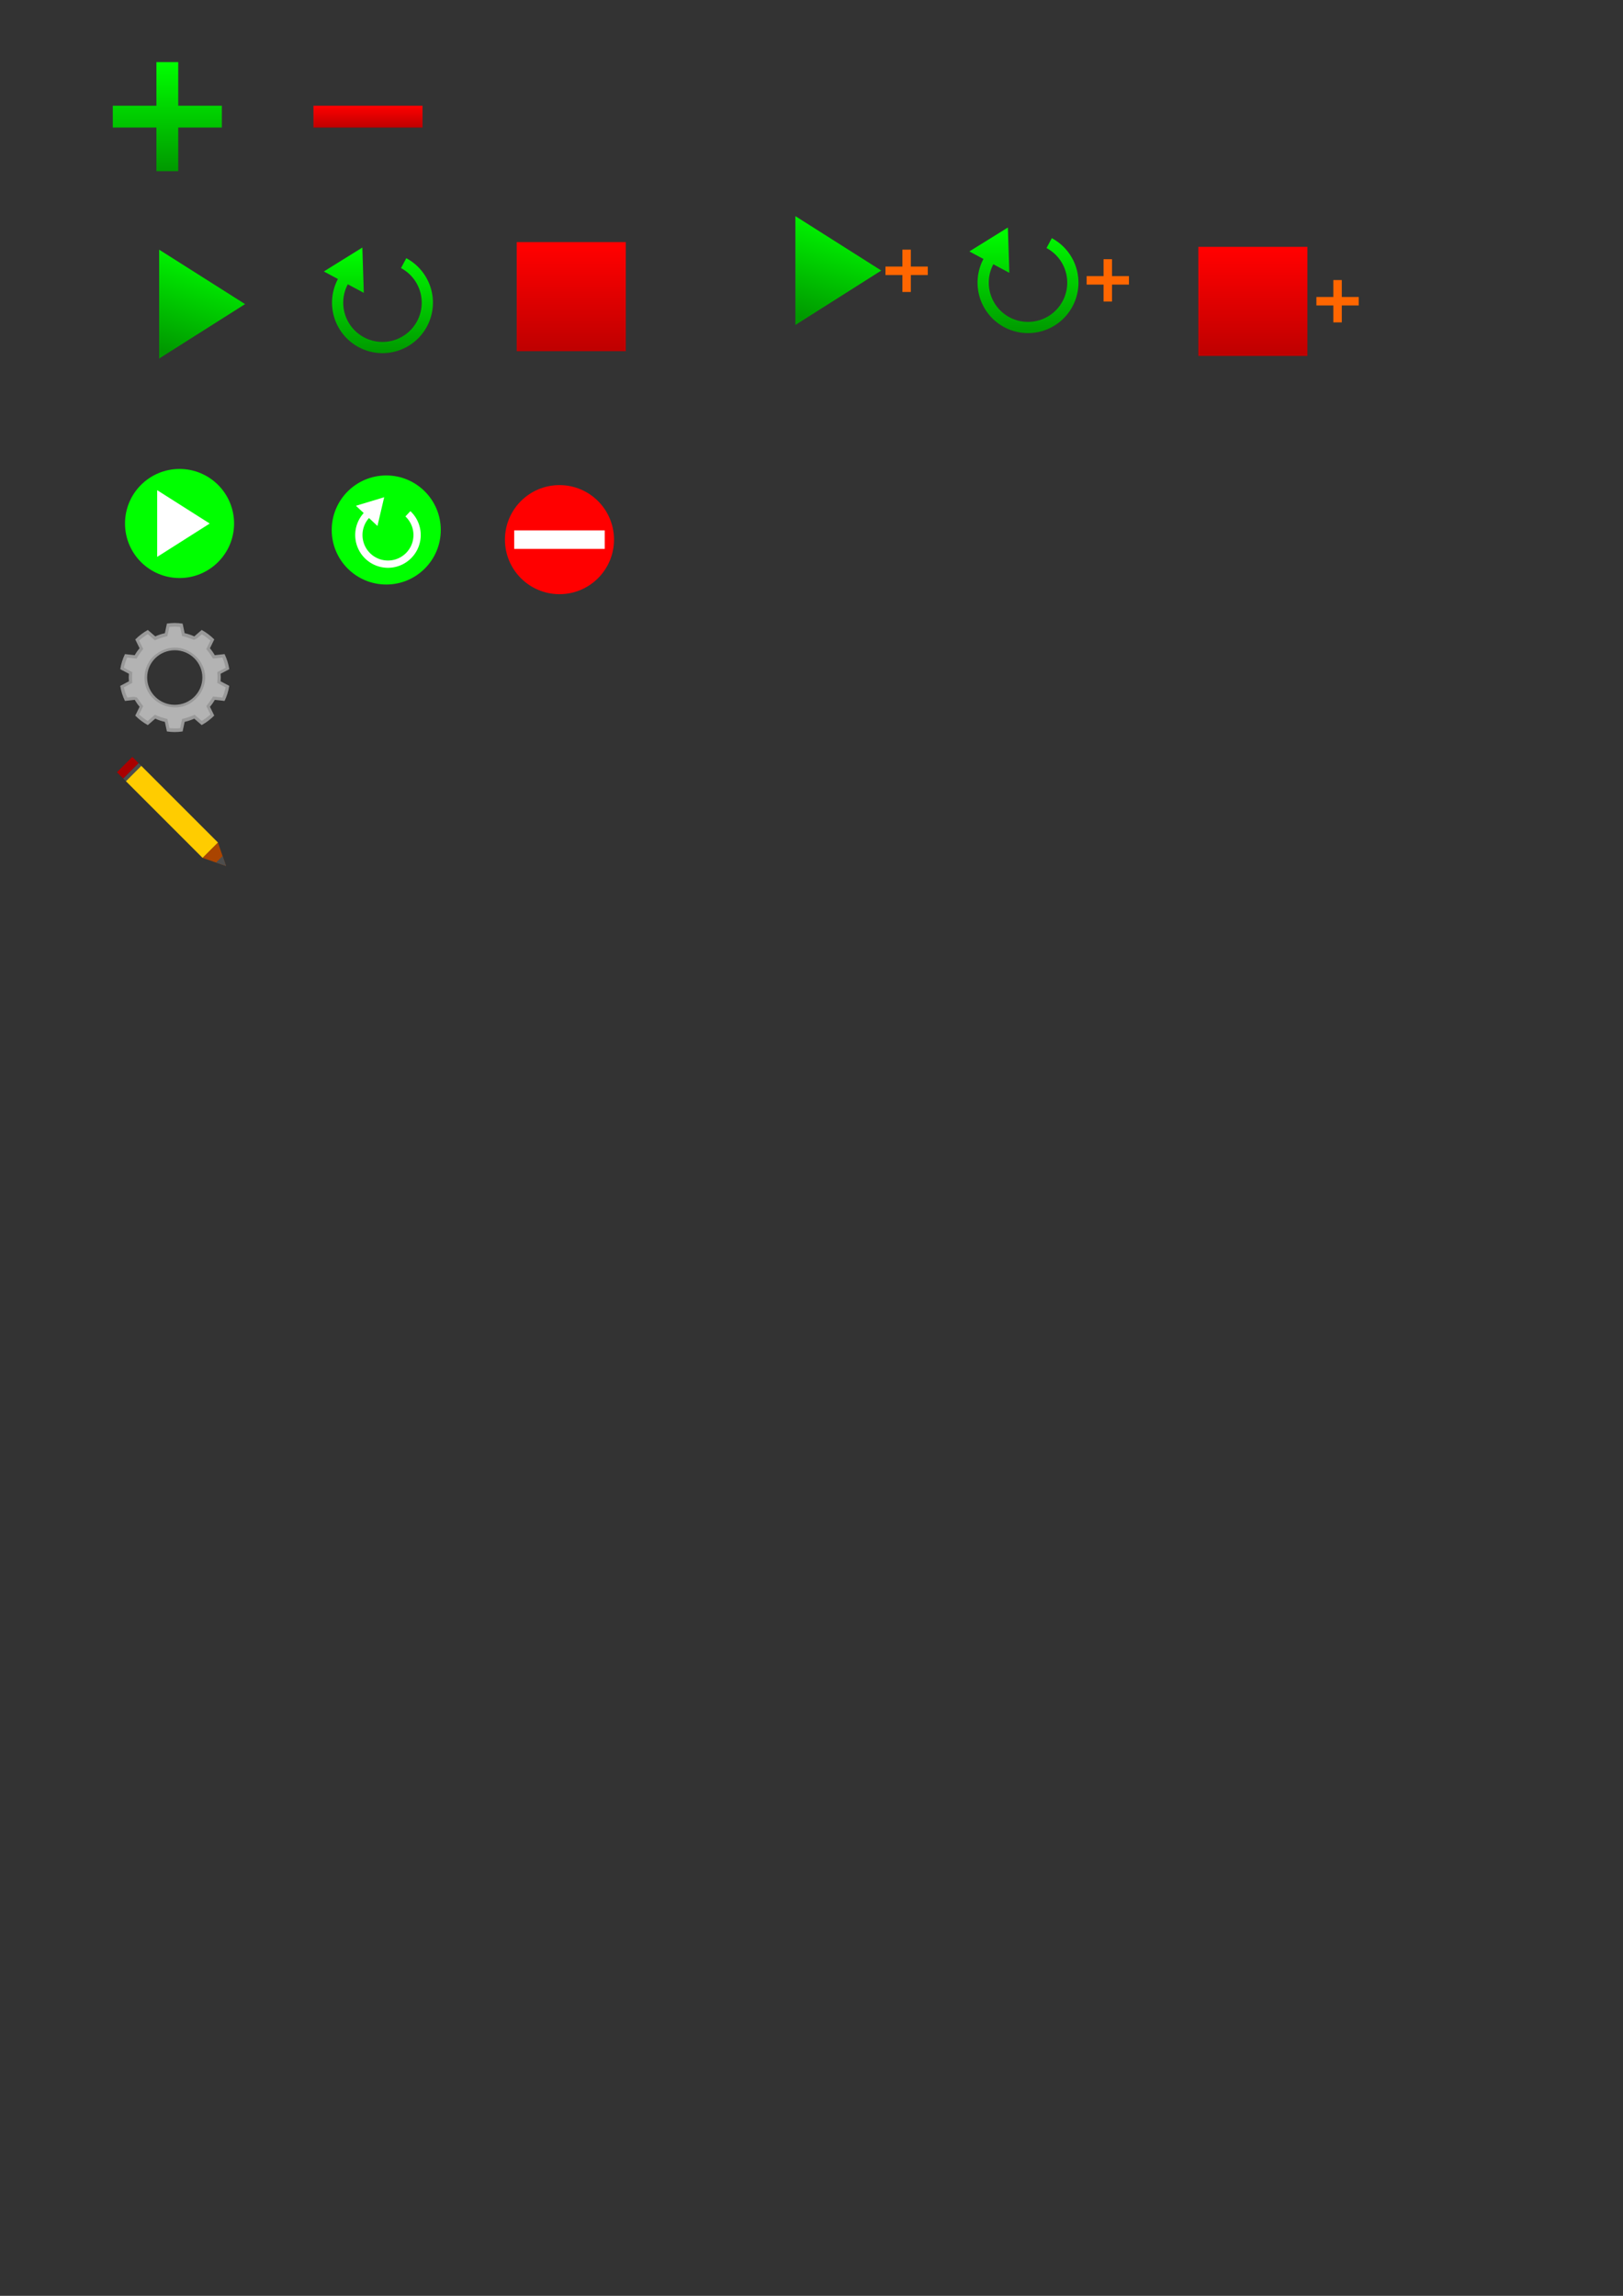 <?xml version="1.0" encoding="UTF-8" standalone="no"?>
<!-- Created with Inkscape (http://www.inkscape.org/) -->

<svg
        xmlns:dc="http://purl.org/dc/elements/1.1/"
        xmlns:cc="http://creativecommons.org/ns#"
        xmlns:rdf="http://www.w3.org/1999/02/22-rdf-syntax-ns#"
        xmlns="http://www.w3.org/2000/svg"
        xmlns:xlink="http://www.w3.org/1999/xlink"
        xmlns:sodipodi="http://sodipodi.sourceforge.net/DTD/sodipodi-0.dtd"
        xmlns:inkscape="http://www.inkscape.org/namespaces/inkscape"
        width="210mm"
        height="297mm"
        viewBox="0 0 744.094 1052.362"
        id="svg2"
        version="1.1"
        inkscape:version="0.91 r13725"
        sodipodi:docname="toolbar-logos.svg">
  <rect x="0" y="0" width="744.094" height="1052.362" fill="#333333" stroke="none"/>
  <sodipodi:namedview
     id="base"
     pagecolor="#ffffff"
     bordercolor="#666666"
     borderopacity="1.0"
     inkscape:pageopacity="0.0"
     inkscape:pageshadow="2"
     inkscape:zoom="1.4142135"
     inkscape:cx="400.81018"
     inkscape:cy="782.80059"
     inkscape:document-units="px"
     inkscape:current-layer="layer1"
     showgrid="false"
     inkscape:window-width="1920"
     inkscape:window-height="1017"
     inkscape:window-x="1272"
     inkscape:window-y="-8"
     inkscape:window-maximized="1"
     showguides="true" />
  <defs
     id="defs4">
    <linearGradient
       inkscape:collect="always"
       id="linearGradient4213">
      <stop
         style="stop-color:#bd0000;stop-opacity:1"
         offset="0"
         id="stop4215" />
      <stop
         style="stop-color:#ff0000;stop-opacity:1"
         offset="1"
         id="stop4217" />
    </linearGradient>
    <linearGradient
       inkscape:collect="always"
       id="linearGradient4173">
      <stop
         style="stop-color:#009900;stop-opacity:1"
         offset="0"
         id="stop4175" />
      <stop
         style="stop-color:#00ff00;stop-opacity:1"
         offset="1"
         id="stop4177" />
    </linearGradient>
    <linearGradient
       inkscape:collect="always"
       xlink:href="#linearGradient4173"
       id="linearGradient4179"
       x1="76.623"
       y1="78.3"
       x2="76.623"
       y2="28.551"
       gradientUnits="userSpaceOnUse" />
    <linearGradient
       inkscape:collect="always"
       xlink:href="#linearGradient4173"
       id="linearGradient4195"
       x1="19.394"
       y1="516.883"
       x2="82.47"
       y2="302.314"
       gradientUnits="userSpaceOnUse" />
    <linearGradient
       inkscape:collect="always"
       xlink:href="#linearGradient4173"
       id="linearGradient4211"
       x1="174.18"
       y1="161.982"
       x2="174.18"
       y2="114.443"
       gradientUnits="userSpaceOnUse" />
    <linearGradient
       inkscape:collect="always"
       xlink:href="#linearGradient4213"
       id="linearGradient4219"
       x1="168.419"
       y1="58.65"
       x2="168.419"
       y2="48.514"
       gradientUnits="userSpaceOnUse" />
    <linearGradient
       inkscape:collect="always"
       xlink:href="#linearGradient4213"
       id="linearGradient4263"
       x1="261.019"
       y1="161.844"
       x2="261.019"
       y2="112.969"
       gradientUnits="userSpaceOnUse" />
    <linearGradient
       inkscape:collect="always"
       xlink:href="#linearGradient4173"
       id="linearGradient4267"
       gradientUnits="userSpaceOnUse"
       x1="19.394"
       y1="516.883"
       x2="82.47"
       y2="302.314" />
    <linearGradient
       inkscape:collect="always"
       xlink:href="#linearGradient4173"
       id="linearGradient4307"
       gradientUnits="userSpaceOnUse"
       x1="174.18"
       y1="161.982"
       x2="174.18"
       y2="114.443" />
    <linearGradient
       inkscape:collect="always"
       xlink:href="#linearGradient4213"
       id="linearGradient4315"
       gradientUnits="userSpaceOnUse"
       x1="261.019"
       y1="161.844"
       x2="261.019"
       y2="112.969"
       gradientTransform="translate(312.5,2.186)" />
  </defs>
  <g
     inkscape:label="Ebene 1"
     inkscape:groupmode="layer"
     id="layer1">
    <g
       id="g4374"
       transform="matrix(0.5,0,0,0.5,17.657,110.48)">
      <circle
         r="50"
         cy="258.96"
         cx="129.314"
         id="path4144"
         style="opacity:1;fill:#00ff00;fill-opacity:1;stroke:none;stroke-width:0.8;stroke-miterlimit:4;stroke-dasharray:none;stroke-opacity:1" />
      <path
         transform="matrix(0.252,0,0,0.277,117.484,145.497)"
         inkscape:transform-center-x="-8.0427979"
         d="M -34.463,299.383 156.738,409.773 -34.463,520.163 Z"
         inkscape:randomized="0"
         inkscape:rounded="0"
         inkscape:flatsided="true"
         sodipodi:arg2="-1.0471976"
         sodipodi:arg1="-2.0943951"
         sodipodi:r2="63.73378"
         sodipodi:r1="127.46755"
         sodipodi:cy="409.77286"
         sodipodi:cx="29.27062"
         sodipodi:sides="3"
         id="path4142"
         style="opacity:1;fill:#ffffff;fill-opacity:1;stroke:none;stroke-width:0.8;stroke-miterlimit:4;stroke-dasharray:none;stroke-opacity:1"
         sodipodi:type="star" />
    </g>
    <path
       transform="matrix(0.206,0,0,0.226,80.071,46.789)"
       inkscape:transform-center-x="-6.5781878"
       d="M -34.463,299.383 156.738,409.773 -34.463,520.163 Z"
       inkscape:randomized="0"
       inkscape:rounded="0"
       inkscape:flatsided="true"
       sodipodi:arg2="-1.0471976"
       sodipodi:arg1="-2.0943951"
       sodipodi:r2="63.73378"
       sodipodi:r1="127.46755"
       sodipodi:cy="409.77286"
       sodipodi:cx="29.27062"
       sodipodi:sides="3"
       id="path4356"
       style="opacity:1;fill:url(#linearGradient4195);fill-opacity:1;stroke:none;stroke-width:0.8;stroke-miterlimit:4;stroke-dasharray:none;stroke-opacity:1"
       sodipodi:type="star"
       inkscape:export-filename="C:\Users\Sebe3012\Projects\ServerController\src\main\resources\png\toolbar\start.png"
       inkscape:export-xdpi="45"
       inkscape:export-ydpi="45" />
    <g
       transform="matrix(0.5,0,0,0.5,-33.617,-90.179)"
       id="g4184"
       inkscape:export-xdpi="33"
       inkscape:export-ydpi="33">
      <circle
         style="opacity:1;fill:#ff0000;fill-opacity:1;stroke:none;stroke-width:0.8;stroke-miterlimit:4;stroke-dasharray:none;stroke-opacity:1"
         id="path4180"
         cx="580.234"
         cy="675.083"
         r="50" />
      <rect
         style="opacity:1;fill:#ffffff;fill-opacity:1;stroke:none;stroke-width:0.8;stroke-miterlimit:4;stroke-dasharray:none;stroke-opacity:1"
         id="rect4182"
         width="83"
         height="17"
         x="538.734"
         y="666.583" />
    </g>
    <g
       id="g4389"
       transform="matrix(0.5,0,0,0.5,34.542,115.468)">
      <g
         transform="matrix(0.076,0.325,-0.325,0.076,413.473,94.731)"
         id="g4366"
         style="fill:#ffffff" />
      <g
         id="g4403">
        <g
           transform="translate(-289.197,-285.388)"
           id="g4167"
           style="fill:#ffffff">
          <circle
             style="opacity:1;fill:#00ff00;fill-opacity:1;stroke:none;stroke-width:0.8;stroke-miterlimit:4;stroke-dasharray:none;stroke-opacity:1"
             id="circle4169"
             cx="574.28"
             cy="540.323"
             r="50" />
        </g>
        <path
           inkscape:connector-curvature="0"
           id="path4152"
           d="m 344.494,407.488 a 90,90 0 0 1 124.795,25.025 90,90 0 0 1 -25.025,124.795 90,90 0 0 1 -124.795,-25.025 l 16.647,-11.086 a 70,70 0 0 0 97.063,19.464 70,70 0 0 0 19.464,-97.063 70,70 0 0 0 -97.063,-19.464 l -11.086,-16.647 z"
           style="opacity:1;fill:#ffffff;fill-opacity:1;stroke:none;stroke-width:0.8;stroke-miterlimit:4;stroke-dasharray:none;stroke-opacity:1"
           transform="matrix(0.076,0.325,-0.325,0.076,413.473,94.731)" />
        <path
           inkscape:transform-center-x="-8.2561202"
           sodipodi:type="star"
           style="opacity:1;fill:#ffffff;fill-opacity:1;stroke:none;stroke-width:0.8;stroke-miterlimit:4;stroke-dasharray:none;stroke-opacity:1"
           id="path4161"
           sodipodi:sides="3"
           sodipodi:cx="452.5"
           sodipodi:cy="465.36221"
           sodipodi:r1="46.671726"
           sodipodi:r2="23.335863"
           sodipodi:arg1="-1.5707963"
           sodipodi:arg2="-0.52359878"
           inkscape:flatsided="true"
           inkscape:rounded="0"
           inkscape:randomized="0"
           d="m 452.5,418.69 40.419,70.008 -80.838,0 z"
           inkscape:transform-center-y="10.455486"
           transform="matrix(-0.244,-0.229,-0.229,0.244,489.478,226.377)" />
      </g>
    </g>
    <g
       id="g4385"
       transform="matrix(0.769,0,0,0.769,-40.896,37.772)"
       inkscape:export-filename="C:\Users\Sebe3012\Projects\ServerController\src\main\resources\png\toolbar\restart.png"
       inkscape:export-xdpi="45"
       inkscape:export-ydpi="45">
      <g
         id="g4396"
         transform="matrix(0.259,-0.966,-0.966,-0.259,330.666,435.55)">
        <path
           style="opacity:1;fill:url(#linearGradient4211);fill-opacity:1;stroke:none;stroke-width:0.8;stroke-miterlimit:4;stroke-dasharray:none;stroke-opacity:1"
           d="M 166.033 113.58 L 148.385 124.535 L 154.842 127.992 A 23.127 23.127 0 0 0 164.34 159.236 A 23.127 23.127 0 0 0 195.645 149.766 A 23.127 23.127 0 0 0 186.176 118.461 L 183.75 122.992 A 17.987 17.987 0 0 1 191.115 147.34 A 17.987 17.987 0 0 1 166.768 154.705 A 17.987 17.987 0 0 1 159.371 130.418 L 166.697 134.342 L 166.033 113.58 z "
           transform="matrix(0.337,-1.256,-1.256,-0.337,396.354,393.46)"
           id="path4358" />
      </g>
    </g>
    <g
       transform="matrix(0.088,-0.088,0.088,0.088,10.598,358.499)"
       id="g4199"
       inkscape:export-xdpi="33"
       inkscape:export-ydpi="33"
       inkscape:export-filename="C:\Users\Sebe3012\Projects\ServerController\src\main\resources\png\toolbar\edit.png">
      <g
         id="g4201">
        <g
           transform="translate(61.518,7.071)"
           id="g4203">
          <rect
             style="opacity:1;fill:#ffcc00;fill-opacity:1;stroke:none;stroke-width:0.8;stroke-miterlimit:4;stroke-dasharray:none;stroke-opacity:1"
             id="rect4205"
             width="80"
             height="400"
             x="208.571"
             y="258.076" />
          <path
             sodipodi:type="star"
             style="opacity:1;fill:#aa4400;fill-opacity:1;stroke:none;stroke-width:0.8;stroke-miterlimit:4;stroke-dasharray:none;stroke-opacity:1"
             id="path4207"
             sodipodi:sides="3"
             sodipodi:cx="244.02649"
             sodipodi:cy="700.14636"
             sodipodi:r1="54.585636"
             sodipodi:r2="27.292818"
             sodipodi:arg1="1.5707963"
             sodipodi:arg2="2.6179939"
             inkscape:flatsided="true"
             inkscape:rounded="0"
             inkscape:randomized="0"
             d="m 244.026,754.732 -47.273,-81.878 94.545,-1e-5 z"
             inkscape:transform-center-y="13.646409"
             transform="matrix(0.846,0,0,1,42.087,-14.856)" />
          <path
             style="opacity:1;fill:#4d4d4d;fill-opacity:1;stroke:none;stroke-width:0.8;stroke-miterlimit:4;stroke-dasharray:none;stroke-opacity:1"
             d="m 233.299,708.643 c 5.091,10.411 10.182,20.823 15.273,31.234 5.669,-11.591 11.335,-23.185 17.004,-34.776 -11.337,0 -22.673,0 -34.01,0 0.577,1.181 1.155,2.361 1.732,3.542 z"
             id="path4209"
             inkscape:connector-curvature="0" />
        </g>
        <rect
           y="251.273"
           x="270.09"
           height="13.875"
           width="80"
           id="rect4211"
           style="opacity:1;fill:#4d4d4d;fill-opacity:1;stroke:none;stroke-width:0.8;stroke-miterlimit:4;stroke-dasharray:none;stroke-opacity:1" />
        <rect
           y="218.746"
           x="270.09"
           height="32.527"
           width="80"
           id="rect4213"
           style="opacity:1;fill:#aa0000;fill-opacity:1;stroke:none;stroke-width:0.8;stroke-miterlimit:4;stroke-dasharray:none;stroke-opacity:1" />
      </g>
    </g>
    <rect
       style="opacity:1;fill:url(#linearGradient4219);fill-opacity:1;stroke:none;stroke-width:0.8;stroke-miterlimit:4;stroke-dasharray:none;stroke-opacity:1"
       id="rect4161"
       width="50"
       height="10"
       x="143.711"
       y="48.464"
       inkscape:export-filename="C:\Users\Sebe3012\Projects\ServerController\src\main\resources\png\toolbar\remove.png"
       inkscape:export-xdpi="45"
       inkscape:export-ydpi="45" />
    <g
       id="g4168"
       transform="matrix(0.5,0,0,0.5,10.355,-174.768)"
       inkscape:export-filename="C:\Users\Sebe3012\Projects\ServerController\src\main\resources\png\toolbar\add.png"
       inkscape:export-xdpi="45"
       inkscape:export-ydpi="45"
       style="fill-opacity:1;fill:#00ff00">
      <path
         style="opacity:1;fill:url(#linearGradient4179);fill-opacity:1;stroke:none;stroke-width:0.8;stroke-miterlimit:4;stroke-dasharray:none;stroke-opacity:1"
         d="M 71.711 28.463 L 71.711 48.463 L 51.711 48.463 L 51.711 58.463 L 71.711 58.463 L 71.711 78.463 L 81.711 78.463 L 81.711 58.463 L 101.711 58.463 L 101.711 48.463 L 81.711 48.463 L 81.711 28.463 L 71.711 28.463 z "
         id="rect4163"
         transform="matrix(2,0,0,2,-20.711,349.536)" />
    </g>
    <rect
       style="opacity:1;fill:url(#linearGradient4263);fill-opacity:1;stroke:none;stroke-width:0.8;stroke-miterlimit:4;stroke-dasharray:none;stroke-opacity:1"
       id="rect4172"
       width="50"
       height="50"
       x="236.894"
       y="110.969"
       inkscape:export-filename="C:\Users\Sebe3012\Projects\ServerController\src\main\resources\png\toolbar\stop.png"
       inkscape:export-xdpi="45"
       inkscape:export-ydpi="45" />
    <g
       id="g4321"
       inkscape:export-filename="C:\Users\Sebe3012\Projects\ServerController\src\main\resources\png\toolbar\start_all.png"
       inkscape:export-xdpi="45"
       inkscape:export-ydpi="45">
      <path
         transform="matrix(0.206,0,0,0.226,371.753,31.41)"
         inkscape:transform-center-x="-6.5781878"
         d="M -34.463,299.383 156.738,409.773 -34.463,520.163 Z"
         inkscape:randomized="0"
         inkscape:rounded="0"
         inkscape:flatsided="true"
         sodipodi:arg2="-1.0471976"
         sodipodi:arg1="-2.0943951"
         sodipodi:r2="63.73378"
         sodipodi:r1="127.46755"
         sodipodi:cy="409.77286"
         sodipodi:cx="29.27062"
         sodipodi:sides="3"
         id="path4265"
         style="opacity:1;fill:url(#linearGradient4267);fill-opacity:1;stroke:none;stroke-width:0.8;stroke-miterlimit:4;stroke-dasharray:none;stroke-opacity:1"
         sodipodi:type="star"
         inkscape:export-filename="C:\Users\Sebe3012\Projects\ServerController\src\main\resources\png\toolbar\start.png"
         inkscape:export-xdpi="45"
         inkscape:export-ydpi="45" />
      <g
         id="g4277"
         transform="matrix(0.194,0,0,0.194,389.911,35.577)"
         inkscape:export-filename="C:\Users\Sebe3012\Projects\ServerController\src\main\resources\png\toolbar\add.png"
         inkscape:export-xdpi="45"
         inkscape:export-ydpi="45"
         style="fill:#ff6600;fill-opacity:1">
        <path
           inkscape:connector-curvature="0"
           style="opacity:1;fill:#ff6600;fill-opacity:1;stroke:none;stroke-width:0.8;stroke-miterlimit:4;stroke-dasharray:none;stroke-opacity:1"
           d="m 71.711,28.463 0,20 -20,0 0,10 20,0 0,20 10,0 0,-20 20,0 0,-10 -20,0 0,-20 -10,0 z"
           id="path4279"
           transform="matrix(2,0,0,2,-20.711,349.536)" />
      </g>
    </g>
    <g
       id="g4326"
       transform="translate(-1.25,7.5)"
       inkscape:export-filename="C:\Users\Sebe3012\Projects\ServerController\src\main\resources\png\toolbar\restart_all.png"
       inkscape:export-xdpi="46.492329"
       inkscape:export-ydpi="46.492329">
      <g
         id="g4301"
         transform="matrix(0.769,0,0,0.769,256.306,21.089)"
         inkscape:export-filename="C:\Users\Sebe3012\Projects\ServerController\src\main\resources\png\toolbar\restart.png"
         inkscape:export-xdpi="45"
         inkscape:export-ydpi="45">
        <g
           id="g4303"
           transform="matrix(0.259,-0.966,-0.966,-0.259,330.666,435.55)">
          <path
             inkscape:connector-curvature="0"
             style="opacity:1;fill:url(#linearGradient4307);fill-opacity:1;stroke:none;stroke-width:0.8;stroke-miterlimit:4;stroke-dasharray:none;stroke-opacity:1"
             d="m 166.033,113.58 -17.648,10.955 6.457,3.457 a 23.127,23.127 0 0 0 9.498,31.244 23.127,23.127 0 0 0 31.305,-9.471 23.127,23.127 0 0 0 -9.469,-31.305 l -2.426,4.531 a 17.987,17.987 0 0 1 7.365,24.348 17.987,17.987 0 0 1 -24.348,7.365 17.987,17.987 0 0 1 -7.396,-24.287 l 7.326,3.924 -0.664,-20.762 z"
             transform="matrix(0.337,-1.256,-1.256,-0.337,396.354,393.46)"
             id="path4305" />
        </g>
      </g>
      <g
         style="fill:#ff6600;fill-opacity:1"
         inkscape:export-ydpi="45"
         inkscape:export-xdpi="45"
         inkscape:export-filename="C:\Users\Sebe3012\Projects\ServerController\src\main\resources\png\toolbar\add.png"
         transform="matrix(0.194,0,0,0.194,481.143,31.961)"
         id="g4309">
        <path
           id="path4311"
           d="m 134.299,409.037 0,40 -40,0 0,20 40,0 0,40 20,0 0,-40 40,0 0,-20 -40,0 0,-40 -20,0 z"
           style="opacity:1;fill:#ff6600;fill-opacity:1;stroke:none;stroke-width:0.8;stroke-miterlimit:4;stroke-dasharray:none;stroke-opacity:1"
           inkscape:connector-curvature="0" />
      </g>
    </g>
    <g
       id="g4333"
       inkscape:export-filename="C:\Users\Sebe3012\Projects\ServerController\src\main\resources\png\toolbar\stop_all.png"
       inkscape:export-xdpi="45"
       inkscape:export-ydpi="45">
      <rect
         style="opacity:1;fill:url(#linearGradient4315);fill-opacity:1;stroke:none;stroke-width:0.8;stroke-miterlimit:4;stroke-dasharray:none;stroke-opacity:1"
         id="rect4313"
         width="50"
         height="50"
         x="549.394"
         y="113.155"
         inkscape:export-filename="C:\Users\Sebe3012\Projects\ServerController\src\main\resources\png\toolbar\stop.png"
         inkscape:export-xdpi="45"
         inkscape:export-ydpi="45" />
      <g
         id="g4317"
         transform="matrix(0.194,0,0,0.194,584.982,49.771)"
         inkscape:export-filename="C:\Users\Sebe3012\Projects\ServerController\src\main\resources\png\toolbar\add.png"
         inkscape:export-xdpi="45"
         inkscape:export-ydpi="45"
         style="fill:#ff6600;fill-opacity:1">
        <path
           inkscape:connector-curvature="0"
           style="opacity:1;fill:#ff6600;fill-opacity:1;stroke:none;stroke-width:0.8;stroke-miterlimit:4;stroke-dasharray:none;stroke-opacity:1"
           d="m 135.586,405.175 0,40 -40,0 0,20 40,0 0,40 20,0 0,-40 40,0 0,-20 -40,0 0,-40 -20,0 z"
           id="path4319" />
      </g>
    </g>
  </g>
  <g
     id="g5430"
     inkscape:export-filename="C:\Users\Sebe3012\Projects\ServerController\src\main\resources\png\toolbar\edit.png"
     inkscape:export-xdpi="44.99995"
     inkscape:export-ydpi="44.99995">
    <path
       inkscape:export-ydpi="90"
       inkscape:export-xdpi="90"
       inkscape:export-filename="C:\Users\Sebe3012\Documents\Clicker\android\assets\textures\gears\simple-basic-gear-rusty.png"
       sodipodi:nodetypes="cccccccccccccccccccccccccccccccccccccccccccccsssss"
       inkscape:connector-curvature="0"
       id="path4146"
       d="m 80.123,285.566 c -1.205,0.008 -2.408,0.102 -3.6,0.279 l -0.935,4.401 c -1.518,0.33 -2.995,0.824 -4.403,1.474 l -3.401,-2.949 c -2.123,1.171 -4.065,2.637 -5.765,4.355 l 1.969,4.018 c -0.84,0.991 -1.584,2.057 -2.224,3.184 l -4.471,-0.495 c -1.056,2.191 -1.783,4.522 -2.158,6.919 l 3.978,2.095 c -0.053,0.572 -0.082,1.145 -0.087,1.719 0.004,0.575 0.031,1.149 0.083,1.721 l -3.987,2.1 c 0.378,2.396 1.107,4.725 2.164,6.914 l 4.492,-0.497 c 0.64,1.12 1.383,2.18 2.22,3.164 l -1.989,4.059 c 1.699,1.714 3.639,3.179 5.76,4.347 l 3.417,-2.964 c 1.408,0.655 2.885,1.153 4.405,1.487 l 0.931,4.383 c 1.192,0.18 2.395,0.275 3.601,0.285 1.205,-0.008 2.408,-0.102 3.6,-0.279 l 0.935,-4.401 c 1.518,-0.33 2.995,-0.824 4.403,-1.474 l 3.401,2.95 c 2.123,-1.171 4.065,-2.638 5.764,-4.355 l -1.969,-4.018 c 0.84,-0.991 1.584,-2.057 2.224,-3.184 l 4.471,0.495 c 1.056,-2.191 1.783,-4.522 2.158,-6.919 l -3.978,-2.095 c 0.053,-0.572 0.082,-1.145 0.087,-1.719 -0.004,-0.575 -0.032,-1.149 -0.083,-1.721 l 3.987,-2.1 c -0.378,-2.396 -1.107,-4.725 -2.164,-6.914 l -4.492,0.497 c -0.64,-1.12 -1.383,-2.179 -2.22,-3.164 l 1.99,-4.059 c -1.699,-1.714 -3.639,-3.179 -5.76,-4.347 l -3.417,2.964 c -1.408,-0.655 -2.885,-1.153 -4.404,-1.487 l -0.931,-4.383 c -1.192,-0.18 -2.395,-0.275 -3.601,-0.285 z m 0,12.5 c 6.991,-10e-6 12.658,5.596 12.658,12.5 9e-6,6.904 -5.667,12.5 -12.658,12.5 -6.991,0 -12.658,-5.596 -12.658,-12.5 0,-6.904 5.667,-12.5 12.658,-12.5 z"
       style="opacity:1;fill:#999999;fill-opacity:1;stroke:none;stroke-width:0.8;stroke-miterlimit:4;stroke-dasharray:none;stroke-opacity:1" />
    <path
       inkscape:connector-curvature="0"
       id="path4146-9"
       d="m 80.151,287.233 c -0.829,0.018 -1.661,0.076 -2.495,0.132 -0.303,1.411 -0.605,2.821 -0.908,4.231 -1.967,0.444 -3.892,1.081 -5.739,1.906 -1.091,-0.94 -2.183,-1.881 -3.275,-2.821 -1.394,0.878 -2.734,1.847 -3.956,2.95 0.63,1.286 1.26,2.572 1.892,3.858 -1.125,1.383 -2.179,2.829 -3.064,4.377 -1.438,-0.157 -2.877,-0.315 -4.315,-0.473 -0.621,1.521 -1.158,3.086 -1.489,4.694 1.284,0.674 2.569,1.349 3.853,2.023 -0.149,1.634 -0.152,3.289 -0.005,4.924 -1.29,0.676 -2.582,1.349 -3.861,2.047 0.403,1.6 0.751,3.266 1.666,4.677 1.414,-0.178 2.963,-0.608 4.325,-0.011 1.042,1.249 1.797,2.706 2.865,3.935 -0.627,1.277 -1.254,2.553 -1.881,3.83 1.228,1.081 2.534,2.103 3.936,2.971 1.104,-0.949 2.209,-1.897 3.313,-2.846 1.843,0.828 3.767,1.48 5.739,1.931 0.301,1.402 0.602,2.805 0.902,4.207 1.637,0.144 3.287,0.178 4.932,0.024 0.305,-1.416 0.611,-2.832 0.912,-4.249 1.969,-0.444 3.9,-1.082 5.747,-1.906 1.09,0.939 2.18,1.878 3.271,2.817 1.399,-0.881 2.737,-1.828 3.956,-2.95 -0.629,-1.285 -1.257,-2.571 -1.889,-3.854 1.128,-1.387 2.18,-2.828 3.064,-4.379 1.44,0.158 2.88,0.316 4.32,0.473 0.62,-1.522 1.142,-3.09 1.486,-4.691 -1.285,-0.676 -2.57,-1.352 -3.854,-2.028 0.148,-1.634 0.152,-3.288 0.005,-4.923 1.284,-0.672 2.569,-1.344 3.853,-2.016 -0.362,-1.594 -0.833,-3.176 -1.463,-4.692 -1.448,0.156 -2.895,0.312 -4.343,0.468 -0.925,-1.52 -1.921,-2.997 -3.082,-4.347 0.642,-1.302 1.287,-2.602 1.904,-3.916 -1.261,-1.028 -2.509,-2.1 -3.966,-2.854 -1.101,0.94 -2.146,2.049 -3.562,2.515 -1.831,-0.547 -3.572,-1.392 -5.461,-1.724 -0.294,-1.391 -0.525,-2.803 -0.944,-4.159 -0.795,-0.065 -1.589,-0.159 -2.388,-0.152 z m 0.082,9.631 c 6.94,-0.033 13.336,5.846 13.808,12.717 0.537,6.878 -4.942,13.678 -11.864,14.559 -6.142,0.869 -12.738,-2.719 -15.002,-8.506 -2.222,-5.498 -0.389,-12.432 4.531,-15.891 2.447,-1.804 5.463,-2.894 8.526,-2.878 z"
       style="opacity:1;fill:#b3b3b3;fill-opacity:1;stroke:none;stroke-width:0.8;stroke-miterlimit:4;stroke-dasharray:none;stroke-opacity:1" />
  </g>
</svg>
